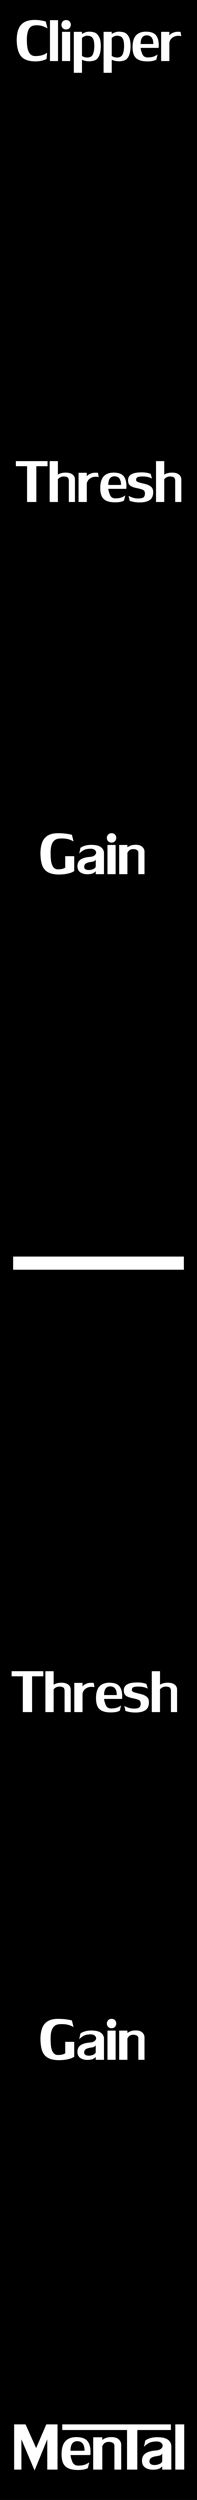 <svg xmlns="http://www.w3.org/2000/svg" xmlns:svg="http://www.w3.org/2000/svg" id="svg14650" width="30" height="380" version="1.1" viewBox="0 0 30 380"><g id="layer1" transform="translate(0,-672.362)"><rect style="fill:#000;fill-opacity:1;stroke:none;stroke-width:2.756;stroke-linejoin:round;stroke-miterlimit:4;stroke-dasharray:none;stroke-opacity:1" id="rect15200" width="30" height="380" x="0" y="672.362"/><path id="path894" d="m 7.09,681.297 q 0,0.065 -0.482,0.225 -0.479,0.156 -1.172,0.173 -1.615,0 -2.256,-0.817 -0.638,-0.82 -0.638,-2.555 0.033,-0.934 0.286,-1.572 0.257,-0.638 0.84,-0.993 0.583,-0.355 1.569,-0.368 0.589,0 1.058,0.091 0.472,0.088 0.674,0.15 l 0.267,1.051 q -0.173,-0.12 -0.618,-0.299 -0.446,-0.179 -1.074,-0.179 -0.866,0 -1.162,0.605 -0.293,0.605 -0.293,1.514 0,0.7 0.078,1.234 0.081,0.534 0.352,0.915 0.273,0.381 0.798,0.413 0.615,0 1.025,-0.114 0.41,-0.117 0.632,-0.264 0.202,-0.13 0.202,-0.143 0,0 -0.003,0 z" style="font-style:normal;font-variant:normal;font-weight:400;font-stretch:normal;font-size:13.333px;line-height:1.25;font-family:LilyUPC;-inkscape-font-specification:LilyUPC;font-variant-ligatures:normal;font-variant-caps:normal;font-variant-numeric:normal;font-feature-settings:normal;text-align:start;letter-spacing:0;word-spacing:0;writing-mode:lr-tb;text-anchor:start;fill:#fff;fill-opacity:1;stroke:none"/><path id="path896" d="m 7.61,681.642 v -6.214 h 1.227 v 6.214 z" style="font-style:normal;font-variant:normal;font-weight:400;font-stretch:normal;font-size:13.333px;line-height:1.25;font-family:LilyUPC;-inkscape-font-specification:LilyUPC;font-variant-ligatures:normal;font-variant-caps:normal;font-variant-numeric:normal;font-feature-settings:normal;text-align:start;letter-spacing:0;word-spacing:0;writing-mode:lr-tb;text-anchor:start;fill:#fff;fill-opacity:1;stroke:none"/><path id="path898" d="m 9.446,681.642 v -4.44 h 1.24 v 4.44 z m 0.628,-6.227 q 0.332,0 0.518,0.208 0.189,0.208 0.189,0.498 0,0.296 -0.192,0.508 -0.189,0.212 -0.527,0.212 -0.326,0 -0.518,-0.212 -0.192,-0.215 -0.192,-0.495 0,-0.286 0.192,-0.501 0.192,-0.218 0.531,-0.218 z" style="font-style:normal;font-variant:normal;font-weight:400;font-stretch:normal;font-size:13.333px;line-height:1.25;font-family:LilyUPC;-inkscape-font-specification:LilyUPC;font-variant-ligatures:normal;font-variant-caps:normal;font-variant-numeric:normal;font-feature-settings:normal;text-align:start;letter-spacing:0;word-spacing:0;writing-mode:lr-tb;text-anchor:start;fill:#fff;fill-opacity:1;stroke:none"/><path id="path900" d="m 11.243,683.429 v -6.227 h 1.24 v 0.319 q 0,0 0,0 0,-0.003 0.163,-0.091 0.166,-0.091 0.391,-0.166 0.225,-0.075 0.488,-0.088 0.475,0 0.853,0.12 0.381,0.117 0.677,0.612 0.296,0.492 0.296,1.494 -0.02,0.96 -0.264,1.458 -0.244,0.498 -0.599,0.651 -0.352,0.15 -0.846,0.169 -0.684,0 -1.159,-0.238 v 1.986 z m 1.24,-5.28 v 2.705 q 0.059,0.052 0.247,0.143 0.192,0.088 0.527,0.111 0.641,0 0.863,-0.436 0.221,-0.439 0.244,-1.243 0,-0.602 -0.104,-0.957 -0.101,-0.358 -0.348,-0.521 -0.247,-0.163 -0.697,-0.163 -0.293,0.033 -0.514,0.179 -0.218,0.143 -0.218,0.182 z" style="font-style:normal;font-variant:normal;font-weight:400;font-stretch:normal;font-size:13.333px;line-height:1.25;font-family:LilyUPC;-inkscape-font-specification:LilyUPC;font-variant-ligatures:normal;font-variant-caps:normal;font-variant-numeric:normal;font-feature-settings:normal;text-align:start;letter-spacing:0;word-spacing:0;writing-mode:lr-tb;text-anchor:start;fill:#fff;fill-opacity:1;stroke:none"/><path id="path902" d="m 15.775,683.429 v -6.227 h 1.24 v 0.319 q 0,0 0,0 0,-0.003 0.163,-0.091 0.166,-0.091 0.391,-0.166 0.225,-0.075 0.488,-0.088 0.475,0 0.853,0.12 0.381,0.117 0.677,0.612 0.296,0.492 0.296,1.494 -0.02,0.96 -0.264,1.458 -0.244,0.498 -0.599,0.651 -0.352,0.15 -0.846,0.169 -0.684,0 -1.159,-0.238 v 1.986 z m 1.24,-5.28 v 2.705 q 0.059,0.052 0.247,0.143 0.192,0.088 0.527,0.111 0.641,0 0.863,-0.436 0.221,-0.439 0.244,-1.243 0,-0.602 -0.104,-0.957 -0.101,-0.358 -0.348,-0.521 -0.247,-0.163 -0.697,-0.163 -0.293,0.033 -0.514,0.179 -0.218,0.143 -0.218,0.182 z" style="font-style:normal;font-variant:normal;font-weight:400;font-stretch:normal;font-size:13.333px;line-height:1.25;font-family:LilyUPC;-inkscape-font-specification:LilyUPC;font-variant-ligatures:normal;font-variant-caps:normal;font-variant-numeric:normal;font-feature-settings:normal;text-align:start;letter-spacing:0;word-spacing:0;writing-mode:lr-tb;text-anchor:start;fill:#fff;fill-opacity:1;stroke:none"/><path id="path904" d="m 21.413,679.643 q 0.029,0.352 0.241,0.889 0.212,0.537 0.771,0.563 0.684,0 1.071,-0.173 0.387,-0.176 0.505,-0.293 l -0.189,0.771 q 0,0.068 -0.387,0.182 -0.387,0.111 -0.986,0.111 -0.238,0 -0.371,-0.013 -0.97,-0.072 -1.423,-0.557 -0.449,-0.488 -0.459,-1.562 0,-1.23 0.511,-1.803 0.514,-0.573 1.504,-0.583 1.188,0 1.611,0.625 0.361,0.518 0.361,1.4 0,0.166 -0.01,0.283 -0.01,0.114 -0.016,0.16 z m 0.908,-1.908 q -0.908,0.029 -0.908,1.318 h 1.934 q 0,-1.318 -1.025,-1.318 z" style="font-style:normal;font-variant:normal;font-weight:400;font-stretch:normal;font-size:13.333px;line-height:1.25;font-family:LilyUPC;-inkscape-font-specification:LilyUPC;font-variant-ligatures:normal;font-variant-caps:normal;font-variant-numeric:normal;font-feature-settings:normal;text-align:start;letter-spacing:0;word-spacing:0;writing-mode:lr-tb;text-anchor:start;fill:#fff;fill-opacity:1;stroke:none"/><path id="path906" d="m 24.538,681.642 v -4.44 h 1.253 v 0.547 q 0.006,-0.007 0.075,-0.091 0.072,-0.088 0.212,-0.182 0.14,-0.094 0.381,-0.179 0.257,-0.107 0.654,-0.107 0.306,0 0.384,0.026 l 0.107,0.641 q -0.228,-0.055 -0.426,-0.055 -0.433,0 -0.719,0.163 -0.322,0.16 -0.495,0.436 -0.173,0.277 -0.173,0.508 v 2.734 z" style="font-style:normal;font-variant:normal;font-weight:400;font-stretch:normal;font-size:13.333px;line-height:1.25;font-family:LilyUPC;-inkscape-font-specification:LilyUPC;font-variant-ligatures:normal;font-variant-caps:normal;font-variant-numeric:normal;font-feature-settings:normal;text-align:start;letter-spacing:0;word-spacing:0;writing-mode:lr-tb;text-anchor:start;fill:#fff;fill-opacity:1;stroke:none"/><path id="path885" d="m 11.304,802.503 v 2.24 q 0,0.042 -0.273,0.179 -0.27,0.137 -0.82,0.254 -0.547,0.114 -1.331,0.114 -1.032,-0.023 -1.631,-0.381 -0.596,-0.358 -0.843,-1.074 -0.247,-0.719 -0.247,-1.891 0.026,-0.944 0.286,-1.585 0.26,-0.645 0.827,-0.99 0.566,-0.345 1.488,-0.358 0.876,0 1.527,0.107 0.651,0.104 0.671,0.16 l 0.241,0.999 q 0,0 0,0 0,-0.01 -0.215,-0.13 -0.234,-0.13 -0.615,-0.231 -0.381,-0.104 -0.928,-0.104 -0.254,0 -0.4,0.013 -1.335,0.085 -1.335,2.119 0,0.703 0.062,1.23 0.062,0.524 0.293,0.905 0.231,0.381 0.687,0.426 0.557,0 0.837,-0.101 0.28,-0.101 0.348,-0.166 v -1.735 z" style="font-style:normal;font-variant:normal;font-weight:400;font-stretch:normal;font-size:13.333px;line-height:1.25;font-family:LilyUPC;-inkscape-font-specification:LilyUPC;font-variant-ligatures:normal;font-variant-caps:normal;font-variant-numeric:normal;font-feature-settings:normal;text-align:start;letter-spacing:0;word-spacing:0;writing-mode:lr-tb;text-anchor:start;fill:#fff;fill-opacity:1;stroke:none"/><path id="path887" d="m 14.579,805.237 v -0.465 q -0.052,0.12 -0.352,0.299 -0.296,0.179 -1.009,0.179 -0.609,-0.023 -1.012,-0.312 -0.404,-0.29 -0.413,-0.915 0,-0.671 0.479,-1.006 0.482,-0.335 1.442,-0.407 0.443,-0.036 0.68,-0.225 0.241,-0.192 0.241,-0.43 0,-0.241 -0.221,-0.413 -0.218,-0.173 -0.592,-0.173 -0.771,0 -1.201,0.286 -0.426,0.283 -0.56,0.475 l 0.186,-0.882 q 0,-0.023 0.202,-0.14 0.205,-0.117 0.57,-0.218 0.365,-0.104 0.869,-0.107 1.029,0 1.488,0.352 0.459,0.348 0.459,0.915 v 3.187 z m -0.612,-0.693 q 0.612,-0.166 0.612,-0.534 v -1.012 q -0.003,0.01 -0.046,0.094 -0.042,0.081 -0.192,0.163 -0.15,0.081 -0.456,0.117 -0.521,0.072 -0.794,0.234 -0.273,0.16 -0.273,0.55 0.042,0.452 0.723,0.452 0.205,0 0.426,-0.065 z" style="font-style:normal;font-variant:normal;font-weight:400;font-stretch:normal;font-size:13.333px;line-height:1.25;font-family:LilyUPC;-inkscape-font-specification:LilyUPC;font-variant-ligatures:normal;font-variant-caps:normal;font-variant-numeric:normal;font-feature-settings:normal;text-align:start;letter-spacing:0;word-spacing:0;writing-mode:lr-tb;text-anchor:start;fill:#fff;fill-opacity:1;stroke:none"/><path id="path889" d="m 16.366,805.237 v -4.44 h 1.24 v 4.44 z m 0.628,-6.227 q 0.332,0 0.518,0.208 0.189,0.208 0.189,0.498 0,0.296 -0.192,0.508 -0.189,0.212 -0.527,0.212 -0.326,0 -0.518,-0.212 -0.192,-0.215 -0.192,-0.495 0,-0.286 0.192,-0.501 0.192,-0.218 0.531,-0.218 z" style="font-style:normal;font-variant:normal;font-weight:400;font-stretch:normal;font-size:13.333px;line-height:1.25;font-family:LilyUPC;-inkscape-font-specification:LilyUPC;font-variant-ligatures:normal;font-variant-caps:normal;font-variant-numeric:normal;font-feature-settings:normal;text-align:start;letter-spacing:0;word-spacing:0;writing-mode:lr-tb;text-anchor:start;fill:#fff;fill-opacity:1;stroke:none"/><path id="path891" d="m 22.004,801.822 v 3.415 h -0.934 v -3.252 q 0,-0.56 -0.853,-0.56 -0.417,0.049 -0.599,0.26 -0.179,0.208 -0.215,0.339 v 3.213 h -1.253 v -4.44 h 1.253 v 0.361 q 0.026,-0.016 0.176,-0.117 0.153,-0.101 0.43,-0.186 0.28,-0.085 0.648,-0.085 0.693,0 1.019,0.319 0.329,0.316 0.329,0.732 z" style="font-style:normal;font-variant:normal;font-weight:400;font-stretch:normal;font-size:13.333px;line-height:1.25;font-family:LilyUPC;-inkscape-font-specification:LilyUPC;font-variant-ligatures:normal;font-variant-caps:normal;font-variant-numeric:normal;font-feature-settings:normal;text-align:start;letter-spacing:0;word-spacing:0;writing-mode:lr-tb;text-anchor:start;fill:#fff;fill-opacity:1;stroke:none"/><path id="path935" d="M 3.475,927.163 H 1.769 v -0.775 h 4.824 v 0.775 H 4.887 v 5.439 H 3.475 Z" style="font-style:normal;font-variant:normal;font-weight:400;font-stretch:normal;font-size:13.333px;line-height:1.25;font-family:LilyUPC;-inkscape-font-specification:LilyUPC;font-variant-ligatures:normal;font-variant-caps:normal;font-variant-numeric:normal;font-feature-settings:normal;text-align:start;letter-spacing:0;word-spacing:0;writing-mode:lr-tb;text-anchor:start;fill:#fff;fill-opacity:1;stroke:none"/><path id="path937" d="m 6.915,932.603 v -6.214 h 1.253 v 2.054 q 0,0 0,0 0,-0.003 0.15,-0.085 0.156,-0.081 0.41,-0.15 0.257,-0.068 0.612,-0.072 0.498,0 0.82,0.15 0.322,0.146 0.465,0.384 0.143,0.238 0.143,0.505 v 3.428 H 9.835 v -3.187 q 0,-0.4 -0.189,-0.547 -0.189,-0.146 -0.638,-0.146 -0.257,0.013 -0.446,0.111 -0.186,0.094 -0.29,0.202 -0.104,0.104 -0.104,0.127 v 3.441 z" style="font-style:normal;font-variant:normal;font-weight:400;font-stretch:normal;font-size:13.333px;line-height:1.25;font-family:LilyUPC;-inkscape-font-specification:LilyUPC;font-variant-ligatures:normal;font-variant-caps:normal;font-variant-numeric:normal;font-feature-settings:normal;text-align:start;letter-spacing:0;word-spacing:0;writing-mode:lr-tb;text-anchor:start;fill:#fff;fill-opacity:1;stroke:none"/><path id="path939" d="m 11.316,932.603 v -4.44 h 1.253 v 0.547 q 0.006,-0.007 0.075,-0.091 0.072,-0.088 0.212,-0.182 0.14,-0.094 0.381,-0.179 0.257,-0.107 0.654,-0.107 0.306,0 0.384,0.026 l 0.107,0.641 q -0.228,-0.055 -0.426,-0.055 -0.433,0 -0.719,0.163 -0.322,0.16 -0.495,0.436 -0.173,0.277 -0.173,0.508 v 2.734 z" style="font-style:normal;font-variant:normal;font-weight:400;font-stretch:normal;font-size:13.333px;line-height:1.25;font-family:LilyUPC;-inkscape-font-specification:LilyUPC;font-variant-ligatures:normal;font-variant-caps:normal;font-variant-numeric:normal;font-feature-settings:normal;text-align:start;letter-spacing:0;word-spacing:0;writing-mode:lr-tb;text-anchor:start;fill:#fff;fill-opacity:1;stroke:none"/><path id="path941" d="m 15.848,930.604 q 0.029,0.352 0.241,0.889 0.212,0.537 0.771,0.563 0.684,0 1.071,-0.173 0.387,-0.176 0.505,-0.293 l -0.189,0.771 q 0,0.068 -0.387,0.182 -0.387,0.111 -0.986,0.111 -0.238,0 -0.371,-0.013 -0.97,-0.072 -1.423,-0.557 -0.449,-0.488 -0.459,-1.562 0,-1.23 0.511,-1.803 0.514,-0.573 1.504,-0.583 1.188,0 1.611,0.625 0.361,0.518 0.361,1.4 0,0.166 -0.01,0.283 -0.01,0.114 -0.016,0.16 z m 0.908,-1.908 q -0.908,0.029 -0.908,1.318 h 1.934 q 0,-1.318 -1.025,-1.318 z" style="font-style:normal;font-variant:normal;font-weight:400;font-stretch:normal;font-size:13.333px;line-height:1.25;font-family:LilyUPC;-inkscape-font-specification:LilyUPC;font-variant-ligatures:normal;font-variant-caps:normal;font-variant-numeric:normal;font-feature-settings:normal;text-align:start;letter-spacing:0;word-spacing:0;writing-mode:lr-tb;text-anchor:start;fill:#fff;fill-opacity:1;stroke:none"/><path id="path943" d="m 20.079,929.243 q 0,0.257 0.456,0.387 0.459,0.127 0.941,0.241 0.482,0.111 0.833,0.378 0.355,0.264 0.371,0.82 0,0.814 -0.439,1.169 -0.436,0.355 -1.27,0.417 -0.104,0.013 -0.319,0.013 -0.566,0 -0.977,-0.088 -0.41,-0.091 -0.57,-0.15 l -0.173,-0.775 q 0.146,0.101 0.537,0.254 0.391,0.153 0.941,0.16 0.586,0 0.794,-0.176 0.212,-0.179 0.221,-0.557 0,-0.436 -0.296,-0.576 -0.293,-0.14 -0.954,-0.27 -0.658,-0.13 -0.993,-0.374 -0.332,-0.244 -0.332,-0.859 0.049,-1.071 1.693,-1.146 0.055,0 0.153,-0.007 0.098,-0.007 0.14,-0.007 0.596,0 0.96,0.085 0.365,0.085 0.495,0.14 l 0.212,0.719 q -0.127,-0.081 -0.498,-0.199 -0.371,-0.12 -1.006,-0.12 -0.43,0 -0.671,0.101 -0.241,0.098 -0.251,0.42 z" style="font-style:normal;font-variant:normal;font-weight:400;font-stretch:normal;font-size:13.333px;line-height:1.25;font-family:LilyUPC;-inkscape-font-specification:LilyUPC;font-variant-ligatures:normal;font-variant-caps:normal;font-variant-numeric:normal;font-feature-settings:normal;text-align:start;letter-spacing:0;word-spacing:0;writing-mode:lr-tb;text-anchor:start;fill:#fff;fill-opacity:1;stroke:none"/><path id="path945" d="m 23.113,932.603 v -6.214 h 1.253 v 2.054 q 0,0 0,0 0,-0.003 0.15,-0.085 0.156,-0.081 0.41,-0.15 0.257,-0.068 0.612,-0.072 0.498,0 0.82,0.15 0.322,0.146 0.465,0.384 0.143,0.238 0.143,0.505 v 3.428 h -0.934 v -3.187 q 0,-0.4 -0.189,-0.547 -0.189,-0.146 -0.638,-0.146 -0.257,0.013 -0.446,0.111 -0.186,0.094 -0.29,0.202 -0.104,0.104 -0.104,0.127 v 3.441 z" style="font-style:normal;font-variant:normal;font-weight:400;font-stretch:normal;font-size:13.333px;line-height:1.25;font-family:LilyUPC;-inkscape-font-specification:LilyUPC;font-variant-ligatures:normal;font-variant-caps:normal;font-variant-numeric:normal;font-feature-settings:normal;text-align:start;letter-spacing:0;word-spacing:0;writing-mode:lr-tb;text-anchor:start;fill:#fff;fill-opacity:1;stroke:none"/><path id="path926" d="m 11.304,982.724 v 2.24 q 0,0.042 -0.273,0.179 -0.27,0.137 -0.82,0.254 -0.547,0.114 -1.331,0.114 -1.032,-0.023 -1.631,-0.381 -0.596,-0.358 -0.843,-1.074 -0.247,-0.719 -0.247,-1.891 0.026,-0.944 0.286,-1.585 0.26,-0.645 0.827,-0.99 0.566,-0.345 1.488,-0.358 0.876,0 1.527,0.107 0.651,0.104 0.671,0.16 l 0.241,0.999 q 0,0 0,0 0,-0.01 -0.215,-0.13 -0.234,-0.13 -0.615,-0.231 -0.381,-0.104 -0.928,-0.104 -0.254,0 -0.4,0.013 -1.335,0.085 -1.335,2.119 0,0.703 0.062,1.23 0.062,0.524 0.293,0.905 0.231,0.381 0.687,0.426 0.557,0 0.837,-0.101 0.28,-0.101 0.348,-0.166 v -1.735 z" style="font-style:normal;font-variant:normal;font-weight:400;font-stretch:normal;font-size:13.333px;line-height:1.25;font-family:LilyUPC;-inkscape-font-specification:LilyUPC;font-variant-ligatures:normal;font-variant-caps:normal;font-variant-numeric:normal;font-feature-settings:normal;text-align:start;letter-spacing:0;word-spacing:0;writing-mode:lr-tb;text-anchor:start;fill:#fff;fill-opacity:1;stroke:none"/><path id="path928" d="m 14.579,985.458 v -0.465 q -0.052,0.12 -0.352,0.299 -0.296,0.179 -1.009,0.179 -0.609,-0.023 -1.012,-0.312 -0.404,-0.29 -0.413,-0.915 0,-0.671 0.479,-1.006 0.482,-0.335 1.442,-0.407 0.443,-0.036 0.68,-0.225 0.241,-0.192 0.241,-0.43 0,-0.241 -0.221,-0.413 -0.218,-0.173 -0.592,-0.173 -0.771,0 -1.201,0.286 -0.426,0.283 -0.56,0.475 l 0.186,-0.882 q 0,-0.023 0.202,-0.14 0.205,-0.117 0.57,-0.218 0.365,-0.104 0.869,-0.107 1.029,0 1.488,0.352 0.459,0.348 0.459,0.915 v 3.187 z m -0.612,-0.693 q 0.612,-0.166 0.612,-0.534 v -1.012 q -0.003,0.01 -0.046,0.094 -0.042,0.081 -0.192,0.163 -0.15,0.081 -0.456,0.117 -0.521,0.072 -0.794,0.234 -0.273,0.16 -0.273,0.55 0.042,0.452 0.723,0.452 0.205,0 0.426,-0.065 z" style="font-style:normal;font-variant:normal;font-weight:400;font-stretch:normal;font-size:13.333px;line-height:1.25;font-family:LilyUPC;-inkscape-font-specification:LilyUPC;font-variant-ligatures:normal;font-variant-caps:normal;font-variant-numeric:normal;font-feature-settings:normal;text-align:start;letter-spacing:0;word-spacing:0;writing-mode:lr-tb;text-anchor:start;fill:#fff;fill-opacity:1;stroke:none"/><path id="path930" d="m 16.366,985.458 v -4.44 h 1.24 v 4.44 z m 0.628,-6.227 q 0.332,0 0.518,0.208 0.189,0.208 0.189,0.498 0,0.296 -0.192,0.508 -0.189,0.212 -0.527,0.212 -0.326,0 -0.518,-0.212 -0.192,-0.215 -0.192,-0.495 0,-0.286 0.192,-0.501 0.192,-0.218 0.531,-0.218 z" style="font-style:normal;font-variant:normal;font-weight:400;font-stretch:normal;font-size:13.333px;line-height:1.25;font-family:LilyUPC;-inkscape-font-specification:LilyUPC;font-variant-ligatures:normal;font-variant-caps:normal;font-variant-numeric:normal;font-feature-settings:normal;text-align:start;letter-spacing:0;word-spacing:0;writing-mode:lr-tb;text-anchor:start;fill:#fff;fill-opacity:1;stroke:none"/><path id="path932" d="m 22.004,982.043 v 3.415 h -0.934 v -3.252 q 0,-0.56 -0.853,-0.56 -0.417,0.049 -0.599,0.26 -0.179,0.208 -0.215,0.339 v 3.213 h -1.253 v -4.44 h 1.253 v 0.361 q 0.026,-0.016 0.176,-0.117 0.153,-0.101 0.43,-0.186 0.28,-0.085 0.648,-0.085 0.693,0 1.019,0.319 0.329,0.316 0.329,0.732 z" style="font-style:normal;font-variant:normal;font-weight:400;font-stretch:normal;font-size:13.333px;line-height:1.25;font-family:LilyUPC;-inkscape-font-specification:LilyUPC;font-variant-ligatures:normal;font-variant-caps:normal;font-variant-numeric:normal;font-feature-settings:normal;text-align:start;letter-spacing:0;word-spacing:0;writing-mode:lr-tb;text-anchor:start;fill:#fff;fill-opacity:1;stroke:none"/><rect style="opacity:1;fill:#fff;fill-opacity:1;stroke:none;stroke-width:.176;stroke-linecap:butt;stroke-linejoin:miter;stroke-miterlimit:4;stroke-dasharray:none;stroke-opacity:1;paint-order:normal" id="rect872" width="26" height="2" x="2" y="863.362"/><flowRoot id="flowRoot860" transform="translate(0,672.362)" xml:space="preserve" style="font-style:normal;font-variant:normal;font-weight:400;font-stretch:normal;font-size:16px;line-height:25px;font-family:'Hendrix Demo';-inkscape-font-specification:'Hendrix Demo';letter-spacing:0;word-spacing:0;fill:#000;fill-opacity:1;stroke:none"><flowRegion id="flowRegion862"><rect id="rect864" width="60" height="19" x="30" y="76"/></flowRegion><flowPara id="flowPara866"/></flowRoot><flowRoot id="flowRoot868" transform="translate(0,672.362)" xml:space="preserve" style="font-style:normal;font-variant:normal;font-weight:400;font-stretch:normal;font-size:16px;line-height:25px;font-family:'Hendrix Demo';-inkscape-font-specification:'Hendrix Demo';letter-spacing:0;word-spacing:0;fill:#000;fill-opacity:1;stroke:none"><flowRegion id="flowRegion870"><rect id="rect873" width="30" height="19" x="0" y="76"/></flowRegion><flowPara id="flowPara875"/></flowRoot><flowRoot id="flowRoot877" xml:space="preserve" style="font-style:normal;font-variant:normal;font-weight:400;font-stretch:normal;font-size:16px;line-height:25px;font-family:'Hendrix Demo';-inkscape-font-specification:'Hendrix Demo';letter-spacing:0;word-spacing:0;fill:#000;fill-opacity:1;stroke:none"><flowRegion id="flowRegion879"><rect id="rect881" width="15" height="19" x="15" y="76"/></flowRegion><flowPara id="flowPara883"/></flowRoot><path id="path872" d="M 4.121,743.227 H 2.416 v -0.775 H 7.24 v 0.775 H 5.534 v 5.439 H 4.121 Z" style="font-style:normal;font-variant:normal;font-weight:400;font-stretch:normal;font-size:13.333px;line-height:1.25;font-family:LilyUPC;-inkscape-font-specification:LilyUPC;font-variant-ligatures:normal;font-variant-caps:normal;font-variant-numeric:normal;font-feature-settings:normal;text-align:start;letter-spacing:0;word-spacing:0;writing-mode:lr-tb;text-anchor:start;fill:#fff;fill-opacity:1;stroke:none"/><path id="path874" d="m 7.562,748.666 v -6.214 h 1.253 v 2.054 q 0,0 0,0 0,-0.003 0.15,-0.085 0.156,-0.081 0.41,-0.15 0.257,-0.068 0.612,-0.072 0.498,0 0.82,0.15 0.322,0.146 0.465,0.384 0.143,0.238 0.143,0.505 v 3.428 h -0.934 v -3.187 q 0,-0.4 -0.189,-0.547 -0.189,-0.146 -0.638,-0.146 -0.257,0.013 -0.446,0.111 -0.186,0.094 -0.29,0.202 -0.104,0.104 -0.104,0.127 v 3.441 z" style="font-style:normal;font-variant:normal;font-weight:400;font-stretch:normal;font-size:13.333px;line-height:1.25;font-family:LilyUPC;-inkscape-font-specification:LilyUPC;font-variant-ligatures:normal;font-variant-caps:normal;font-variant-numeric:normal;font-feature-settings:normal;text-align:start;letter-spacing:0;word-spacing:0;writing-mode:lr-tb;text-anchor:start;fill:#fff;fill-opacity:1;stroke:none"/><path id="path876" d="m 11.963,748.666 v -4.44 h 1.253 v 0.547 q 0.006,-0.007 0.075,-0.091 0.072,-0.088 0.212,-0.182 0.14,-0.094 0.381,-0.179 0.257,-0.107 0.654,-0.107 0.306,0 0.384,0.026 l 0.107,0.641 q -0.228,-0.055 -0.426,-0.055 -0.433,0 -0.719,0.163 -0.322,0.16 -0.495,0.436 -0.173,0.277 -0.173,0.508 v 2.734 z" style="font-style:normal;font-variant:normal;font-weight:400;font-stretch:normal;font-size:13.333px;line-height:1.25;font-family:LilyUPC;-inkscape-font-specification:LilyUPC;font-variant-ligatures:normal;font-variant-caps:normal;font-variant-numeric:normal;font-feature-settings:normal;text-align:start;letter-spacing:0;word-spacing:0;writing-mode:lr-tb;text-anchor:start;fill:#fff;fill-opacity:1;stroke:none"/><path id="path878" d="m 16.494,746.667 q 0.029,0.352 0.241,0.889 0.212,0.537 0.771,0.563 0.684,0 1.071,-0.173 0.387,-0.176 0.505,-0.293 l -0.189,0.771 q 0,0.068 -0.387,0.182 -0.387,0.111 -0.986,0.111 -0.238,0 -0.371,-0.013 -0.97,-0.072 -1.423,-0.557 -0.449,-0.488 -0.459,-1.562 0,-1.23 0.511,-1.803 0.514,-0.573 1.504,-0.583 1.188,0 1.611,0.625 0.361,0.518 0.361,1.4 0,0.166 -0.01,0.283 -0.01,0.114 -0.016,0.16 z m 0.908,-1.908 q -0.908,0.029 -0.908,1.318 h 1.934 q 0,-1.318 -1.025,-1.318 z" style="font-style:normal;font-variant:normal;font-weight:400;font-stretch:normal;font-size:13.333px;line-height:1.25;font-family:LilyUPC;-inkscape-font-specification:LilyUPC;font-variant-ligatures:normal;font-variant-caps:normal;font-variant-numeric:normal;font-feature-settings:normal;text-align:start;letter-spacing:0;word-spacing:0;writing-mode:lr-tb;text-anchor:start;fill:#fff;fill-opacity:1;stroke:none"/><path id="path880" d="m 20.726,745.307 q 0,0.257 0.456,0.387 0.459,0.127 0.941,0.241 0.482,0.111 0.833,0.378 0.355,0.264 0.371,0.82 0,0.814 -0.439,1.169 -0.436,0.355 -1.27,0.417 -0.104,0.013 -0.319,0.013 -0.566,0 -0.977,-0.088 -0.41,-0.091 -0.57,-0.15 l -0.173,-0.775 q 0.146,0.101 0.537,0.254 0.391,0.153 0.941,0.16 0.586,0 0.794,-0.176 0.212,-0.179 0.221,-0.557 0,-0.436 -0.296,-0.576 -0.293,-0.14 -0.954,-0.27 -0.658,-0.13 -0.993,-0.374 -0.332,-0.244 -0.332,-0.859 0.049,-1.071 1.693,-1.146 0.055,0 0.153,-0.007 0.098,-0.007 0.14,-0.007 0.596,0 0.96,0.085 0.365,0.085 0.495,0.14 l 0.212,0.719 q -0.127,-0.081 -0.498,-0.199 -0.371,-0.12 -1.006,-0.12 -0.43,0 -0.671,0.101 -0.241,0.098 -0.251,0.42 z" style="font-style:normal;font-variant:normal;font-weight:400;font-stretch:normal;font-size:13.333px;line-height:1.25;font-family:LilyUPC;-inkscape-font-specification:LilyUPC;font-variant-ligatures:normal;font-variant-caps:normal;font-variant-numeric:normal;font-feature-settings:normal;text-align:start;letter-spacing:0;word-spacing:0;writing-mode:lr-tb;text-anchor:start;fill:#fff;fill-opacity:1;stroke:none"/><path id="path882" d="m 23.76,748.666 v -6.214 h 1.253 v 2.054 q 0,0 0,0 0,-0.003 0.15,-0.085 0.156,-0.081 0.41,-0.15 0.257,-0.068 0.612,-0.072 0.498,0 0.82,0.15 0.322,0.146 0.465,0.384 0.143,0.238 0.143,0.505 v 3.428 h -0.934 v -3.187 q 0,-0.4 -0.189,-0.547 -0.189,-0.146 -0.638,-0.146 -0.257,0.013 -0.446,0.111 -0.186,0.094 -0.29,0.202 -0.104,0.104 -0.104,0.127 v 3.441 z" style="font-style:normal;font-variant:normal;font-weight:400;font-stretch:normal;font-size:13.333px;line-height:1.25;font-family:LilyUPC;-inkscape-font-specification:LilyUPC;font-variant-ligatures:normal;font-variant-caps:normal;font-variant-numeric:normal;font-feature-settings:normal;text-align:start;letter-spacing:0;word-spacing:0;writing-mode:lr-tb;text-anchor:start;fill:#fff;fill-opacity:1;stroke:none"/><path id="path1948" d="m 7.2,1043.144 -1.934,4.735 -2.006,-4.735 v 4.602 h -1.106 v -6.874 h 1.739 l 1.61,3.601 1.548,-3.601 h 1.71 v 6.874 h -1.563 z" style="font-style:normal;font-variant:normal;font-weight:400;font-stretch:normal;font-size:medium;line-height:6.615px;font-family:LilyUPC;-inkscape-font-specification:LilyUPC;letter-spacing:0;word-spacing:0;fill:#fff;fill-opacity:1;stroke:none;stroke-width:.23"/><path id="path1950" d="m 10.736,1045.535 q 0.032,0.389 0.266,0.983 0.234,0.594 0.853,0.623 0.756,0 1.185,-0.191 0.429,-0.194 0.558,-0.324 l -0.209,0.853 q 0,0.076 -0.429,0.202 -0.429,0.122 -1.091,0.122 -0.263,0 -0.411,-0.014 -1.073,-0.08 -1.574,-0.616 -0.497,-0.54 -0.508,-1.728 0,-1.361 0.565,-1.995 0.569,-0.634 1.664,-0.645 1.314,0 1.783,0.692 0.4,0.573 0.4,1.548 0,0.184 -0.011,0.313 -0.011,0.126 -0.018,0.176 z m 1.005,-2.11 q -1.005,0.032 -1.005,1.458 h 2.139 q 0,-1.458 -1.134,-1.458 z" style="font-style:normal;font-variant:normal;font-weight:400;font-stretch:normal;font-size:medium;line-height:6.615px;font-family:LilyUPC;-inkscape-font-specification:LilyUPC;letter-spacing:0;word-spacing:0;fill:#fff;fill-opacity:1;stroke:none;stroke-width:.23"/><path id="path1952" d="m 18.457,1043.969 v 3.777 h -1.034 v -3.597 q 0,-0.619 -0.943,-0.619 -0.461,0.054 -0.663,0.288 -0.198,0.23 -0.238,0.374 v 3.554 h -1.386 v -4.912 h 1.386 v 0.4 q 0.029,-0.019 0.194,-0.13 0.169,-0.112 0.475,-0.205 0.31,-0.093 0.717,-0.093 0.767,0 1.127,0.353 0.364,0.349 0.364,0.81 z" style="font-style:normal;font-variant:normal;font-weight:400;font-stretch:normal;font-size:medium;line-height:6.615px;font-family:LilyUPC;-inkscape-font-specification:LilyUPC;letter-spacing:0;word-spacing:0;fill:#fff;fill-opacity:1;stroke:none;stroke-width:.23"/><path id="path1954" d="M 19.346,1041.729 H 9.483 v -0.857 H 26.022 v 0.857 h -5.113 v 6.017 h -1.563 z" style="font-style:normal;font-variant:normal;font-weight:400;font-stretch:normal;font-size:medium;line-height:6.615px;font-family:LilyUPC;-inkscape-font-specification:LilyUPC;letter-spacing:0;word-spacing:0;fill:#fff;fill-opacity:1;stroke:none;stroke-width:.23"/><path id="path1956" d="m 24.705,1047.746 v -0.515 q -0.058,0.133 -0.389,0.331 -0.328,0.198 -1.116,0.198 -0.673,-0.025 -1.12,-0.346 -0.447,-0.321 -0.457,-1.012 0,-0.742 0.529,-1.113 0.533,-0.371 1.595,-0.45 0.49,-0.04 0.753,-0.248 0.266,-0.212 0.266,-0.475 0,-0.267 -0.245,-0.457 -0.241,-0.191 -0.655,-0.191 -0.853,0 -1.329,0.317 -0.472,0.313 -0.619,0.526 l 0.205,-0.976 q 0,-0.025 0.223,-0.155 0.227,-0.13 0.63,-0.241 0.403,-0.115 0.961,-0.119 1.138,0 1.646,0.389 0.508,0.385 0.508,1.012 v 3.525 z m -0.677,-0.767 q 0.677,-0.184 0.677,-0.591 v -1.12 q -0.004,0.011 -0.05,0.104 -0.047,0.09 -0.212,0.18 -0.166,0.09 -0.504,0.13 -0.576,0.079 -0.879,0.259 -0.302,0.176 -0.302,0.609 0.047,0.5 0.799,0.5 0.227,0 0.472,-0.071 z" style="font-style:normal;font-variant:normal;font-weight:400;font-stretch:normal;font-size:medium;line-height:6.615px;font-family:LilyUPC;-inkscape-font-specification:LilyUPC;letter-spacing:0;word-spacing:0;fill:#fff;fill-opacity:1;stroke:none;stroke-width:.23"/><path id="path1958" d="m 26.696,1047.746 v -6.874 h 1.358 v 6.874 z" style="font-style:normal;font-variant:normal;font-weight:400;font-stretch:normal;font-size:medium;line-height:6.615px;font-family:LilyUPC;-inkscape-font-specification:LilyUPC;letter-spacing:0;word-spacing:0;fill:#fff;fill-opacity:1;stroke:none;stroke-width:.23"/></g></svg>